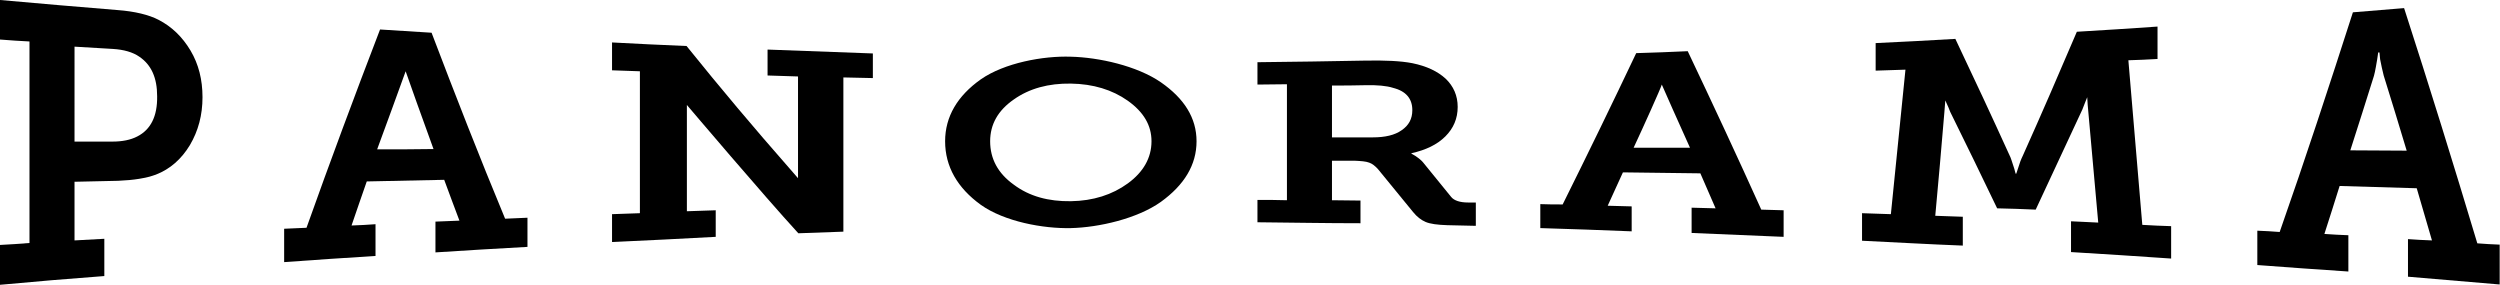 <?xml version="1.0" encoding="utf-8"?>
<!-- Generator: Adobe Illustrator 18.1.0, SVG Export Plug-In . SVG Version: 6.00 Build 0)  -->
<svg version="1.1" id="Layer_1" xmlns="http://www.w3.org/2000/svg" xmlns:xlink="http://www.w3.org/1999/xlink" x="0px" y="0px"
	 viewBox="0 0 771.6 87.9" enable-background="new 0 0 771.6 87.9" xml:space="preserve">
<g>
	<path d="M0,75.6c3.6-0.2,5.5-0.3,9.1-0.6c0-20.7,0-41.5,0-62.2c-3.6-0.2-5.5-0.3-9.1-0.6C0,7.4,0,4.9,0,0
		c12.1,1.1,24.1,2.1,36.2,3.1c5.5,0.4,9.8,1.5,12.7,3c4.1,2.1,7.4,5.3,9.9,9.5c2.5,4.2,3.7,9,3.7,14.4c0,5.5-1.3,10.4-3.9,14.8
		c-2.6,4.3-6.1,7.4-10.5,9.1c-3,1.1-6.8,1.7-11.6,1.9c-5.4,0.1-8.1,0.2-13.5,0.3c0,7.2,0,10.8,0,18.1c3.7-0.2,5.5-0.3,9.2-0.5
		c0,4.6,0,6.9,0,11.5C21.5,86,10.7,86.9,0,87.9C0,82.9,0,80.5,0,75.6z M23,43.7c4.7,0,7,0,11.7,0c3,0,5.6-0.5,7.7-1.6
		c4.1-2.1,6.2-6.2,6.1-12.4c0-5.7-1.8-9.7-5.5-12.2c-2-1.4-4.8-2.2-8.2-2.4c-4.7-0.3-7.1-0.4-11.8-0.7C23,24.2,23,33.9,23,43.7z"/>
	<path d="M87.7,80.9c0-4.1,0-6.2,0-10.3c2.8-0.1,4.1-0.2,6.9-0.3c7.3-20.5,14.9-40.9,22.7-61.2c6.3,0.4,9.5,0.6,15.9,1
		c7.3,19.2,14.8,38.4,22.7,57.4c2.8-0.1,4.1-0.2,6.9-0.3c0,3.6,0,5.4,0,9c-9.5,0.5-18.9,1.1-28.4,1.7c0-3.8,0-5.7,0-9.5
		c3-0.1,4.5-0.2,7.4-0.3c-1.9-5-2.8-7.5-4.7-12.6c-9.5,0.2-14.3,0.3-23.9,0.5c-1.9,5.4-2.8,8.1-4.7,13.6c3-0.1,4.5-0.2,7.4-0.4
		c0,3.9,0,5.9,0,9.8C106.5,79.6,97.1,80.2,87.7,80.9z M116.4,46.1c7,0,10.4,0,17.4-0.1c-2.8-7.7-8.2-22.7-8.6-24
		C122.4,29.8,119.3,38.2,116.4,46.1z"/>
	<path d="M188.9,74.7c0-3.4,0-5.2,0-8.6c3.4-0.1,5.1-0.2,8.6-0.3c0-14.6,0-29.2,0-43.8c-3.4-0.1-5.1-0.2-8.6-0.3c0-3.4,0-5.2,0-8.6
		c9.2,0.5,13.8,0.7,23,1.1c10.3,12.8,20.9,25.4,31.8,37.8c0.3,0.4,1.7,1.9,2.6,3c0-11.1,0-20.3,0-31.4c-3.8-0.1-5.6-0.2-9.4-0.3
		c0-3.2,0-4.8,0-8c10.8,0.4,21.6,0.8,32.5,1.2c0,3.1,0,4.6,0,7.6c-3.6-0.1-5.5-0.1-9.1-0.2c0,15.9,0,31.8,0,47.6
		c-5.6,0.2-8.4,0.3-13.9,0.5c-10.9-11.9-33.2-38.2-34.4-39.6c0,9.8,0,23.1,0,32.8c3.6-0.1,5.3-0.2,8.9-0.3c0,3.3,0,4.9,0,8.2
		C210.2,73.7,199.5,74.2,188.9,74.7z"/>
	<path d="M291.7,43.6c0-7.6,3.8-14,11-19.1c7.3-5.1,19.3-7.3,27.8-7c8.6,0.2,20.4,2.8,27.8,7.9c7.2,5,11,11,11,18.2
		c0,7.3-3.8,13.5-11,18.7c-7.3,5.2-19.2,7.9-27.8,8.1c-8.5,0.2-20.5-2-27.8-7.2C295.5,58,291.7,51.4,291.7,43.6z M305.6,43.6
		c0,5.4,2.4,9.9,7.3,13.4c4.8,3.6,10.7,5.2,17.6,5.1c6.9-0.1,12.8-2,17.6-5.5s7.3-7.9,7.3-13c0-4.9-2.4-9-7.3-12.5
		c-4.8-3.4-10.7-5.2-17.6-5.3c-6.9-0.1-12.8,1.5-17.6,4.9C308,34.1,305.6,38.4,305.6,43.6z"/>
	<path d="M388.1,68.6c0-2.8,0-4.1,0-6.9c3.6,0,5.5,0,9.1,0.1c0-11.9,0-23.8,0-35.8c-3.6,0-5.5,0.1-9.1,0.1c0-2.8,0-4.1,0-6.9
		c11.1-0.1,22.3-0.3,33.4-0.5c6-0.1,10.8,0.1,14.4,0.8c4.4,0.9,7.8,2.5,10.3,4.8c2.4,2.3,3.7,5.2,3.7,8.7c0,3.6-1.3,6.6-3.8,9.1
		c-2.5,2.5-6,4.2-10.5,5.2c0,0.1,0,0.1,0,0.1c0.5,0.3,0.7,0.4,1.2,0.7c1.2,0.8,2,1.5,2.4,2c3.5,4.3,5.2,6.4,8.7,10.7
		c0.9,1.1,2.7,1.7,5.2,1.7c1,0,1.5,0,2.4,0c0,2.9,0,4.3,0,7.2c-3.5-0.1-5.3-0.1-8.8-0.2c-3.1-0.1-5.3-0.4-6.7-1
		c-1.4-0.6-2.7-1.6-3.9-3.1c-4.3-5.3-6.5-7.9-10.8-13.2c-0.9-1-1.8-1.7-2.7-2c-1-0.4-2.5-0.5-4.6-0.6c-2.8,0-4.2,0-6.9,0
		c0,4.9,0,7.3,0,12.2c3.5,0,5.3,0.1,8.8,0.1c0,2.8,0,4.2,0,7C409.3,68.9,398.7,68.7,388.1,68.6z M411.1,42.4c5,0,7.5,0,12.6,0
		c3.8,0,6.8-0.7,8.9-2.2c2.2-1.5,3.3-3.5,3.3-6.2c0-3.6-2-5.9-6-6.9c-1.9-0.6-4.8-0.9-8.6-0.8c-4.1,0.1-6.1,0.1-10.2,0.1
		C411.1,32.7,411.1,36,411.1,42.4z"/>
	<path d="M475.4,70.4c0-3,0-4.4,0-7.4c2.8,0.1,4.2,0.1,6.9,0.1c7.7-15.5,15.3-31.1,22.7-46.7c6.3-0.2,9.5-0.3,15.9-0.6
		c7.7,16.2,15.3,32.5,22.7,48.9c2.8,0.1,4.1,0.1,6.9,0.2c0,3.3,0,4.9,0,8.2c-9.5-0.4-18.9-0.8-28.4-1.2c0-3.1,0-4.7,0-7.8
		c3,0.1,4.5,0.1,7.4,0.2c-1.9-4.4-2.8-6.5-4.7-10.8c-9.5-0.1-14.3-0.2-23.9-0.3c-1.9,4.1-2.8,6.2-4.7,10.3c3,0.1,4.5,0.1,7.4,0.2
		c0,3.1,0,4.6,0,7.7C494.3,71,484.9,70.7,475.4,70.4z M504.2,45.6c7,0,10.5,0,17.4,0c-2.9-6.4-8.2-18.3-8.7-19.5
		C512.6,27.2,507.1,39.4,504.2,45.6z"/>
	<path d="M574.7,74.3c0-3.4,0-5.1,0-8.5c3.6,0.1,5.4,0.2,8.9,0.3c1.5-14.9,3-29.7,4.5-44.6c-3.7,0.1-5.5,0.2-9.2,0.3
		c0-3.4,0-5.1,0-8.5c9.8-0.5,14.8-0.7,24.6-1.3c5.7,12,11.3,24,16.8,36.1c0.3,0.5,0.7,1.9,1.4,4c0.2,0.6,0.2,0.9,0.4,1.5
		c0.1,0,0.1,0,0.2,0c0.2-0.6,0.3-0.9,0.5-1.5c0.5-1.7,1-3,1.5-4C630,35.4,635.5,22.7,641,9.8c9.9-0.6,14.9-0.9,24.9-1.6
		c0,4,0,6,0,10c-3.6,0.2-5.4,0.3-9,0.4c1.4,16.9,2.9,33.9,4.3,50.8c3.6,0.2,5.4,0.3,8.9,0.4c0,4,0,6,0,10c-10.3-0.7-20.6-1.4-30.9-2
		c0-3.8,0-5.7,0-9.5c3.4,0.2,5.1,0.2,8.4,0.4c-1-11.5-2.1-23.1-3.1-34.6c-0.1-0.9-0.2-2.3-0.3-4.1c-0.5,1.1-1.1,2.9-1.5,3.8
		c-4.8,10.3-9.6,20.6-14.4,30.9c-4.8-0.2-7.1-0.3-11.9-0.4c-4.8-10-9.6-19.9-14.5-29.8c-0.3-0.9-0.6-1.5-1.5-3.5
		c-0.1,1.6-0.2,2.9-0.3,3.8c-0.9,10.6-1.8,21.2-2.8,31.8c3.4,0.1,5.1,0.2,8.5,0.3c0,3.6,0,5.4,0,8.9C595.4,75.4,585,74.8,574.7,74.3
		z"/>
	<path d="M696.7,81.8c0-4.2,0-6.3,0-10.6c2.8,0.1,4.1,0.2,6.9,0.4c7.9-22.5,15.3-45.1,22.6-67.8c6.3-0.5,9.5-0.8,15.8-1.3
		c7.8,24.1,15.3,48.3,22.6,72.6c2.8,0.2,4.1,0.3,6.9,0.4c0,4.9,0,7.4,0,12.3c-9.4-0.8-18.9-1.6-28.3-2.4c0-4.6,0-7,0-11.6
		c3,0.2,4.5,0.3,7.4,0.4c-1.9-6.5-2.8-9.7-4.7-16.1c-9.5-0.3-14.3-0.4-23.8-0.7c-1.9,6-2.8,9-4.7,14.8c3,0.2,4.5,0.3,7.4,0.4
		c0,4.5,0,6.7,0,11.2C715.5,83.2,706.1,82.5,696.7,81.8z M725.4,46.4c7,0,10.4,0.1,17.4,0.1c-2.8-9.4-4.3-14.1-7.1-23.2
		c-0.5-2-0.7-3-1.1-5c-0.1-1.1-0.2-1.8-0.2-2.1c-0.1,0-0.2,0-0.4,0c-0.1,0.8-0.2,1.3-0.3,2.1c-0.2,0.9-0.2,1.4-0.4,2.3
		c-0.2,1.1-0.4,2.1-0.6,2.8C729.8,32.7,728.3,37.3,725.4,46.4z"/>
</g>
</svg>
